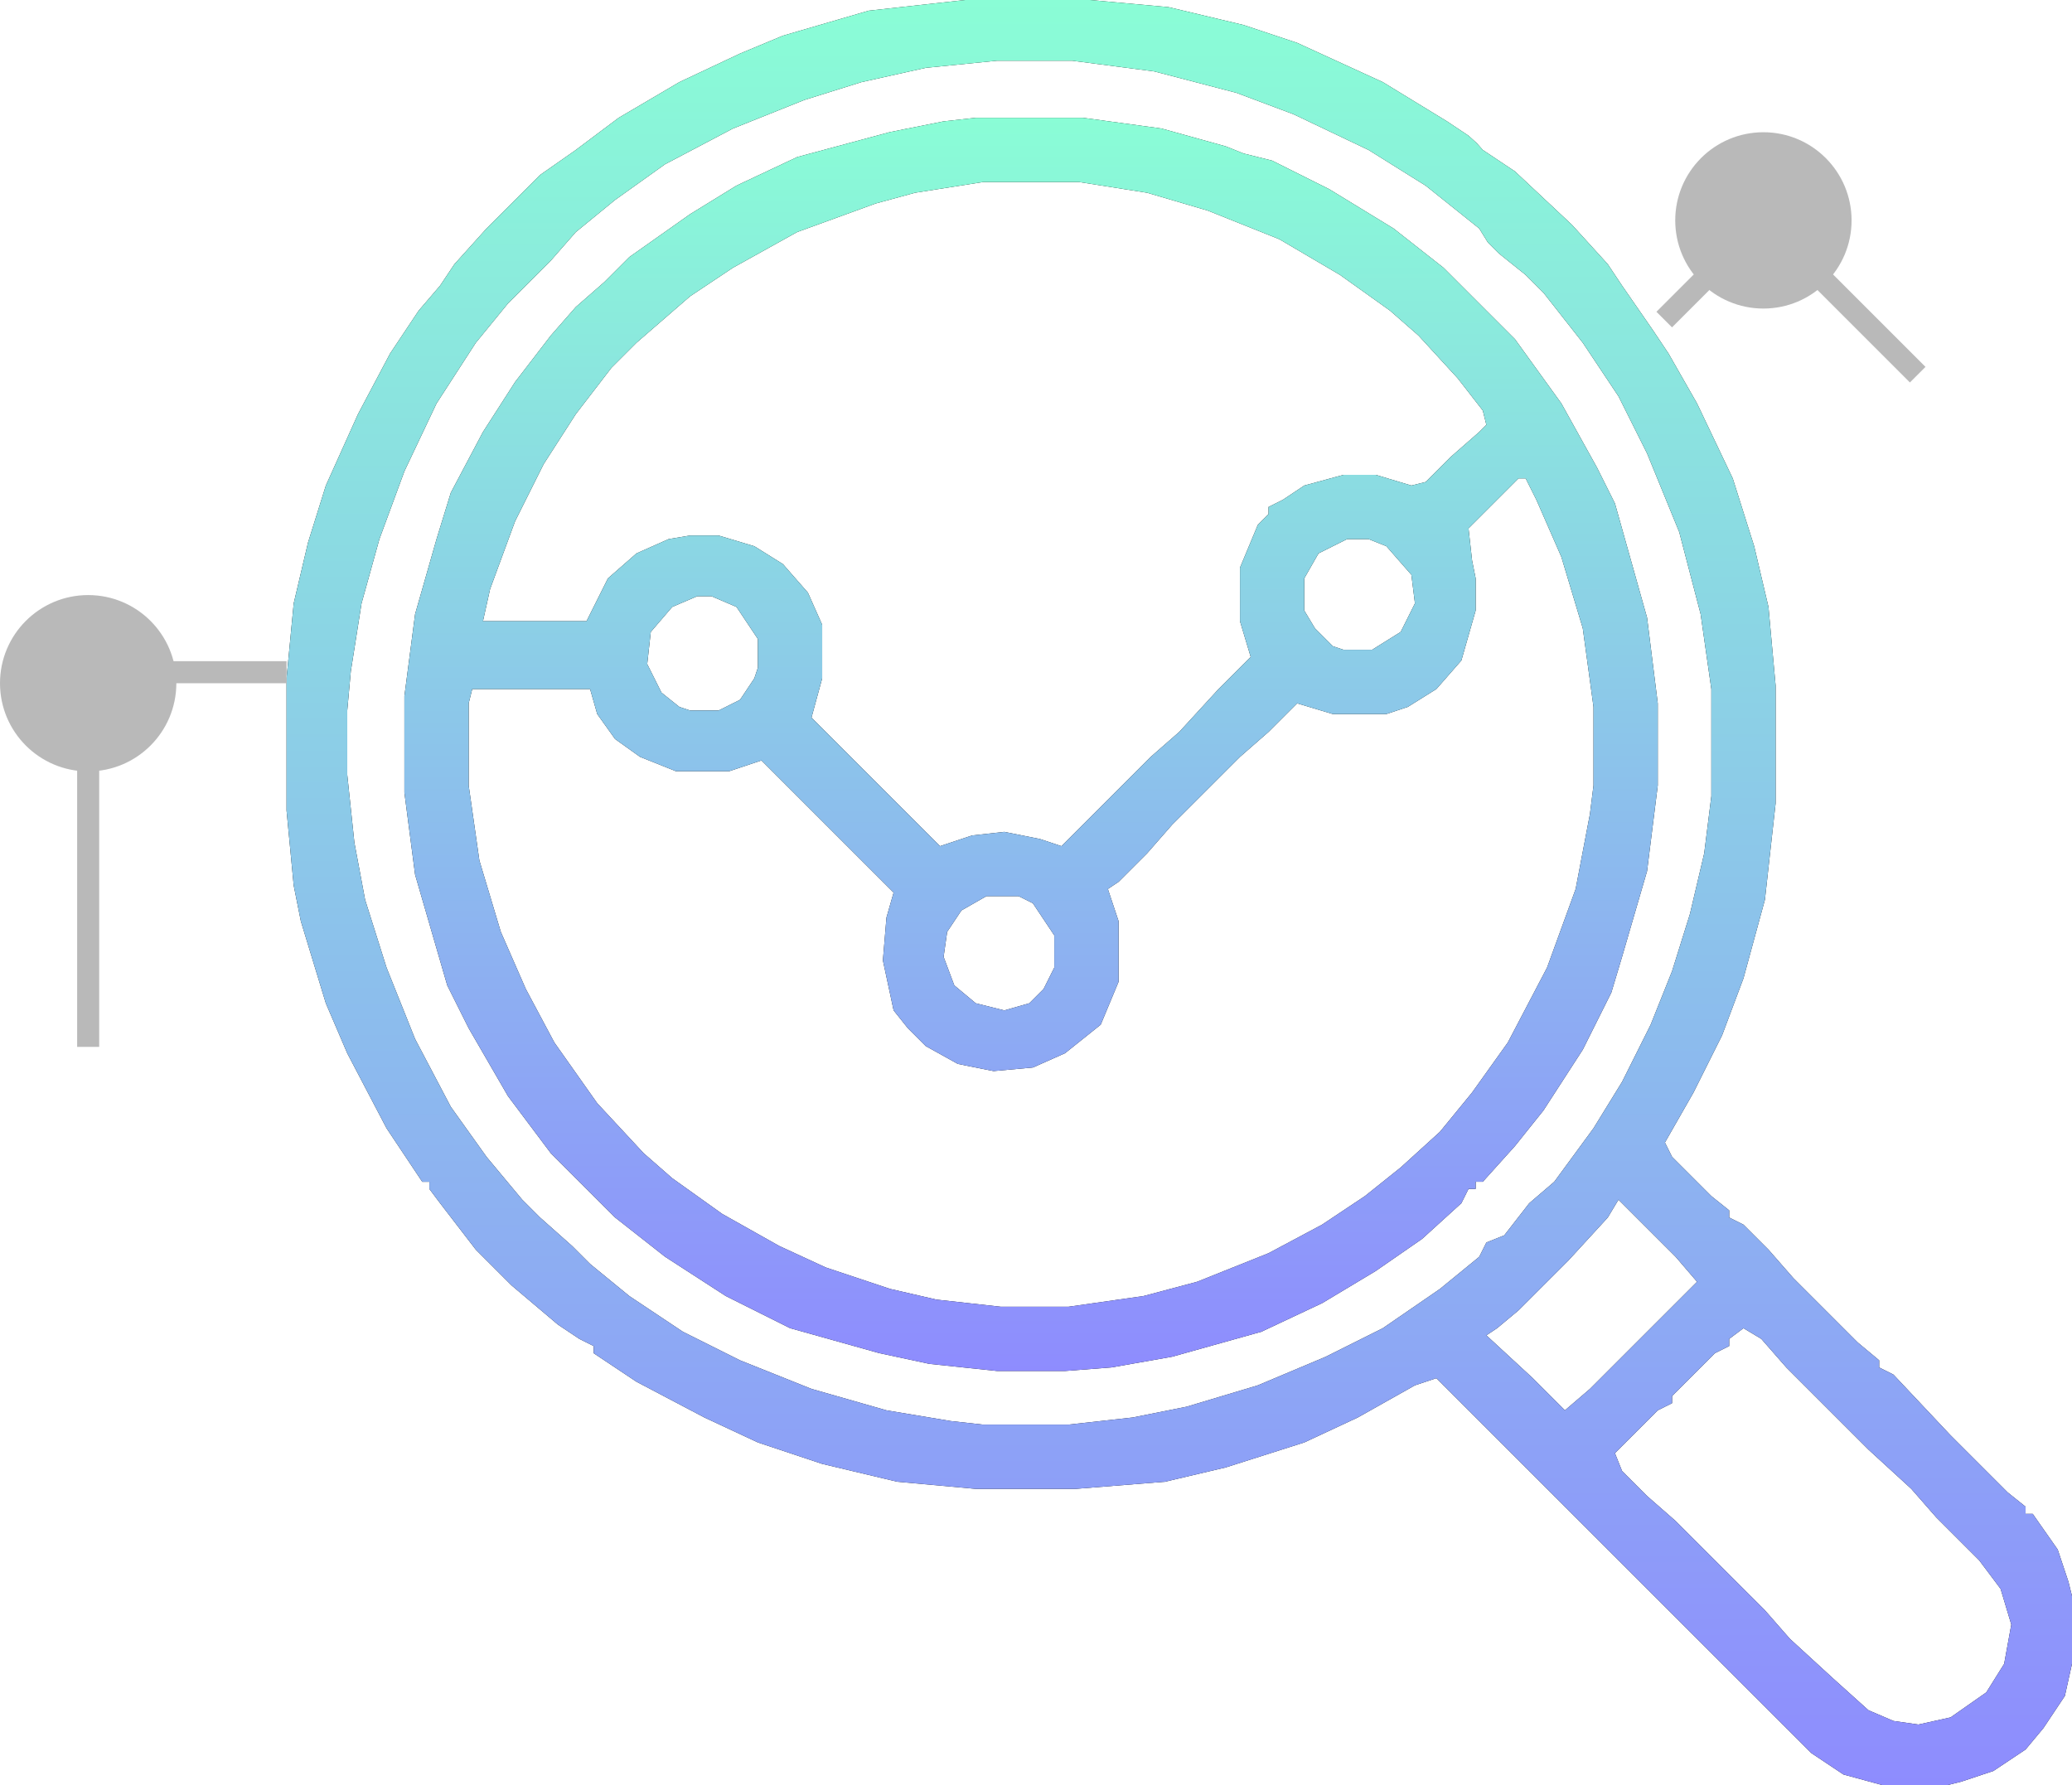 <svg width="94" height="81" viewBox="0 0 94 81" fill="none" xmlns="http://www.w3.org/2000/svg">
<path d="M43.78 0H49.45L53.014 0.324L56.416 1.134L58.846 1.944L62.734 3.726L65.65 5.508L66.622 6.156L67 6.5L67.27 6.804L68.728 7.776L71.32 10.206L72.94 11.988L73.588 12.96L74.143 13.608L73.947 13.379L73.866 13.284L74.479 14L74.143 13.608L73.588 12.96L75 15L75.694 16.038L76.99 18.306L78.61 21.708L79.582 24.786L80.23 27.54L80.554 31.104V36.45L80.068 40.824L79.096 44.388L78.124 46.98L76.828 49.572L75.532 51.84L75.856 52.488L77.638 54.27L78.448 54.918V55.242L79.096 55.566L80.23 56.7L81.364 57.996L84.28 60.912L85.252 61.722V62.046L85.9 62.37L88.492 65.124L91.084 67.716L91.894 68.364V68.688H92.218L93.352 70.308L93.838 71.766L94 72.414V75.492L93.676 76.95L92.704 78.408L91.894 79.38L90.436 80.352L88.978 80.838L88.33 81H85.414L83.632 80.514L82.174 79.542L65.164 62.532L64.192 62.856L61.6 64.314L59.17 65.448L55.606 66.582L52.852 67.23L48.802 67.554H44.266L40.702 67.23L37.3 66.42L34.384 65.448L31.954 64.314L28.876 62.694L26.932 61.398V61.074L26.284 60.75L25.312 60.102L23.206 58.32L21.586 56.7L19.966 54.594L19.48 53.946V53.622H19.156L17.536 51.192L15.754 47.79L14.782 45.522L13.648 41.796L13.324 40.176L13 36.774V30.78L13.324 27.378L13.972 24.624L14.782 22.032L16.24 18.792L17.698 16.038L18.994 14.094L19.966 12.96L20.614 11.988L22.072 10.368L24.502 7.938L26.122 6.804L28.066 5.346L30.82 3.726L33.574 2.43L35.518 1.62L39.406 0.486L42.322 0.162L43.78 0ZM45.238 2.754L41.998 3.078L39.082 3.726L36.49 4.536L33.25 5.832L30.172 7.452L27.904 9.072L26.122 10.53L24.988 11.826L23.854 12.96L23.044 13.77L21.586 15.552L19.804 18.306L18.346 21.384L17.212 24.462L16.402 27.378L15.916 30.456L15.754 32.238V35.154L16.078 38.232L16.564 40.824L17.536 43.902L18.832 47.142L20.452 50.22L22.072 52.488L23.692 54.432L24.502 55.242L25.96 56.538L26.77 57.348L28.552 58.806L30.982 60.426L33.574 61.722L36.814 63.018L40.216 63.99L43.132 64.476L44.59 64.638H48.478L51.394 64.314L53.824 63.828L57.064 62.856L60.142 61.56L62.734 60.264L65.326 58.482L67.108 57.024L67.432 56.376L68.242 56.052L69.376 54.594L70.51 53.622L72.292 51.192L73.588 49.086L74.884 46.494L75.856 44.064L76.666 41.472L77.314 38.718L77.638 36.126V31.266L77.152 27.864L76.18 24.138L74.722 20.574L73.426 17.982L71.806 15.552L70.024 13.284L69.214 12.474L68 11.5L67.5 11L67.108 10.368L64.678 8.424L62.086 6.804L58.684 5.184L56.092 4.212L52.366 3.24L48.64 2.754H45.238ZM73.426 54.432L72.94 55.242L71.158 57.186L68.89 59.454L67.918 60.264L67.432 60.588L69.538 62.532L70.996 63.99L72.13 63.018L76.99 58.158L76.018 57.024L74.236 55.242L73.426 54.432ZM79.096 60.264L78.448 60.75V61.074L77.8 61.398L75.856 63.342V63.666L75.208 63.99L74.398 64.8L73.264 65.934L73.588 66.744L74.722 67.878L76.018 69.012L80.068 73.062L81.202 74.358L83.146 76.14L84.766 77.598L85.9 78.084L87.034 78.246L88.492 77.922L90.112 76.788L90.922 75.492L91.246 73.71L90.76 72.09L89.788 70.794L87.844 68.85L86.71 67.554L84.766 65.772L81.04 62.046L79.906 60.75L79.096 60.264Z" fill="black"/>
<path d="M43.78 0H49.45L53.014 0.324L56.416 1.134L58.846 1.944L62.734 3.726L65.65 5.508L66.622 6.156L67 6.5L67.27 6.804L68.728 7.776L71.32 10.206L72.94 11.988L73.588 12.96L74.143 13.608L73.947 13.379L73.866 13.284L74.479 14L74.143 13.608L73.588 12.96L75 15L75.694 16.038L76.99 18.306L78.61 21.708L79.582 24.786L80.23 27.54L80.554 31.104V36.45L80.068 40.824L79.096 44.388L78.124 46.98L76.828 49.572L75.532 51.84L75.856 52.488L77.638 54.27L78.448 54.918V55.242L79.096 55.566L80.23 56.7L81.364 57.996L84.28 60.912L85.252 61.722V62.046L85.9 62.37L88.492 65.124L91.084 67.716L91.894 68.364V68.688H92.218L93.352 70.308L93.838 71.766L94 72.414V75.492L93.676 76.95L92.704 78.408L91.894 79.38L90.436 80.352L88.978 80.838L88.33 81H85.414L83.632 80.514L82.174 79.542L65.164 62.532L64.192 62.856L61.6 64.314L59.17 65.448L55.606 66.582L52.852 67.23L48.802 67.554H44.266L40.702 67.23L37.3 66.42L34.384 65.448L31.954 64.314L28.876 62.694L26.932 61.398V61.074L26.284 60.75L25.312 60.102L23.206 58.32L21.586 56.7L19.966 54.594L19.48 53.946V53.622H19.156L17.536 51.192L15.754 47.79L14.782 45.522L13.648 41.796L13.324 40.176L13 36.774V30.78L13.324 27.378L13.972 24.624L14.782 22.032L16.24 18.792L17.698 16.038L18.994 14.094L19.966 12.96L20.614 11.988L22.072 10.368L24.502 7.938L26.122 6.804L28.066 5.346L30.82 3.726L33.574 2.43L35.518 1.62L39.406 0.486L42.322 0.162L43.78 0ZM45.238 2.754L41.998 3.078L39.082 3.726L36.49 4.536L33.25 5.832L30.172 7.452L27.904 9.072L26.122 10.53L24.988 11.826L23.854 12.96L23.044 13.77L21.586 15.552L19.804 18.306L18.346 21.384L17.212 24.462L16.402 27.378L15.916 30.456L15.754 32.238V35.154L16.078 38.232L16.564 40.824L17.536 43.902L18.832 47.142L20.452 50.22L22.072 52.488L23.692 54.432L24.502 55.242L25.96 56.538L26.77 57.348L28.552 58.806L30.982 60.426L33.574 61.722L36.814 63.018L40.216 63.99L43.132 64.476L44.59 64.638H48.478L51.394 64.314L53.824 63.828L57.064 62.856L60.142 61.56L62.734 60.264L65.326 58.482L67.108 57.024L67.432 56.376L68.242 56.052L69.376 54.594L70.51 53.622L72.292 51.192L73.588 49.086L74.884 46.494L75.856 44.064L76.666 41.472L77.314 38.718L77.638 36.126V31.266L77.152 27.864L76.18 24.138L74.722 20.574L73.426 17.982L71.806 15.552L70.024 13.284L69.214 12.474L68 11.5L67.5 11L67.108 10.368L64.678 8.424L62.086 6.804L58.684 5.184L56.092 4.212L52.366 3.24L48.64 2.754H45.238ZM73.426 54.432L72.94 55.242L71.158 57.186L68.89 59.454L67.918 60.264L67.432 60.588L69.538 62.532L70.996 63.99L72.13 63.018L76.99 58.158L76.018 57.024L74.236 55.242L73.426 54.432ZM79.096 60.264L78.448 60.75V61.074L77.8 61.398L75.856 63.342V63.666L75.208 63.99L74.398 64.8L73.264 65.934L73.588 66.744L74.722 67.878L76.018 69.012L80.068 73.062L81.202 74.358L83.146 76.14L84.766 77.598L85.9 78.084L87.034 78.246L88.492 77.922L90.112 76.788L90.922 75.492L91.246 73.71L90.76 72.09L89.788 70.794L87.844 68.85L86.71 67.554L84.766 65.772L81.04 62.046L79.906 60.75L79.096 60.264Z" fill="url(#paint0_linear_1_10598)"/>
<path d="M44.266 5.344H49.126L52.69 5.83L55.606 6.64L56.416 6.964L57.712 7.288L60.304 8.584L63.22 10.366L65.488 12.148L68.728 15.388L70.834 18.304L72.454 21.22L73.264 22.84L74.722 28.024L75.208 31.912V35.638L74.722 39.526L73.588 43.414L73.102 45.034L71.806 47.626L70.024 50.38L68.728 52L67.27 53.62H66.946V53.944H66.622L66.298 54.592L64.516 56.212L62.41 57.67L59.98 59.128L57.226 60.424L53.176 61.558L50.422 62.044L48.316 62.206H45.238L42.16 61.882L39.892 61.396L35.842 60.262L34.546 59.614L32.926 58.804L30.172 57.022L27.904 55.24L24.988 52.324L23.044 49.732L21.262 46.654L20.29 44.71L18.832 39.688L18.346 35.962V31.588L18.832 27.862L19.804 24.46L20.452 22.354L21.91 19.6L23.368 17.332L24.988 15.226L26.122 13.93L27.418 12.796L28.552 11.662L31.306 9.718L33.412 8.422L36.166 7.126L40.378 5.992L42.808 5.506L44.266 5.344ZM44.59 8.26L41.512 8.746L39.73 9.232L36.166 10.528L33.25 12.148L31.306 13.444L28.876 15.55L27.742 16.684L26.122 18.79L24.664 21.058L23.368 23.65L22.234 26.728L21.91 28.186H26.608L27.58 26.242L28.876 25.108L30.334 24.46L31.306 24.298H32.602L34.222 24.784L35.518 25.594L36.652 26.89L37.3 28.348V30.778L36.814 32.56L39.244 34.99L40.054 35.8L42.646 38.392L44.104 37.906L45.562 37.744L47.182 38.068L48.154 38.392L52.204 34.342L53.5 33.208L55.282 31.264L56.74 29.806L56.254 28.186V25.756L57.064 23.812L57.55 23.326V23.002L58.198 22.678L59.17 22.03L60.952 21.544H62.41L64.03 22.03L64.678 21.868L65.812 20.734L67.108 19.6L67.432 19.276L67.27 18.628L66.136 17.17L64.354 15.226L63.058 14.092L60.79 12.472L58.036 10.852L54.796 9.556L52.042 8.746L48.964 8.26H44.59ZM68.89 21.706L66.622 23.974L66.784 25.432L66.946 26.242V27.7L66.298 29.968L65.164 31.264L63.868 32.074L62.896 32.398H60.466L58.846 31.912L57.55 33.208L56.254 34.342L53.176 37.42L52.042 38.716L50.746 40.012L50.26 40.336L50.746 41.794V44.548L49.936 46.492L48.316 47.788L46.858 48.436L45.076 48.598L43.456 48.274L41.998 47.464L41.188 46.654L40.54 45.844L40.054 43.576L40.216 41.632L40.54 40.498L39.73 39.688L34.546 34.504L33.088 34.99H30.658L29.038 34.342L27.904 33.532L27.094 32.398L26.77 31.264H21.424L21.262 31.912V35.638L21.748 39.04L22.72 42.28L23.854 44.872L25.15 47.302L27.094 50.056L29.2 52.324L30.496 53.458L32.764 55.078L35.356 56.536L37.462 57.508L40.378 58.48L42.484 58.966L45.4 59.29H48.478L51.88 58.804L54.31 58.156L57.55 56.86L59.98 55.564L61.924 54.268L63.544 52.972L65.326 51.352L66.784 49.57L68.404 47.302L70.186 43.9L71.482 40.336L72.13 36.934L72.292 35.638V32.074L71.806 28.51L70.834 25.27L69.7 22.678L69.214 21.706H68.89ZM61.114 24.46L59.818 25.108L59.17 26.242V27.7L59.656 28.51L60.466 29.32L60.952 29.482H62.248L63.544 28.672L64.192 27.376L64.03 26.08L62.896 24.784L62.086 24.46H61.114ZM31.63 27.052L30.496 27.538L29.524 28.672L29.362 30.13L30.01 31.426L30.82 32.074L31.306 32.236H32.602L33.574 31.75L34.222 30.778L34.384 30.292V28.996L33.412 27.538L32.278 27.052H31.63ZM44.752 40.66L43.618 41.308L42.97 42.28L42.808 43.414L43.294 44.71L44.266 45.52L45.562 45.844L46.696 45.52L47.344 44.872L47.83 43.9V42.442L46.858 40.984L46.21 40.66H44.752Z" fill="black"/>
<path d="M44.266 5.344H49.126L52.69 5.83L55.606 6.64L56.416 6.964L57.712 7.288L60.304 8.584L63.22 10.366L65.488 12.148L68.728 15.388L70.834 18.304L72.454 21.22L73.264 22.84L74.722 28.024L75.208 31.912V35.638L74.722 39.526L73.588 43.414L73.102 45.034L71.806 47.626L70.024 50.38L68.728 52L67.27 53.62H66.946V53.944H66.622L66.298 54.592L64.516 56.212L62.41 57.67L59.98 59.128L57.226 60.424L53.176 61.558L50.422 62.044L48.316 62.206H45.238L42.16 61.882L39.892 61.396L35.842 60.262L34.546 59.614L32.926 58.804L30.172 57.022L27.904 55.24L24.988 52.324L23.044 49.732L21.262 46.654L20.29 44.71L18.832 39.688L18.346 35.962V31.588L18.832 27.862L19.804 24.46L20.452 22.354L21.91 19.6L23.368 17.332L24.988 15.226L26.122 13.93L27.418 12.796L28.552 11.662L31.306 9.718L33.412 8.422L36.166 7.126L40.378 5.992L42.808 5.506L44.266 5.344ZM44.59 8.26L41.512 8.746L39.73 9.232L36.166 10.528L33.25 12.148L31.306 13.444L28.876 15.55L27.742 16.684L26.122 18.79L24.664 21.058L23.368 23.65L22.234 26.728L21.91 28.186H26.608L27.58 26.242L28.876 25.108L30.334 24.46L31.306 24.298H32.602L34.222 24.784L35.518 25.594L36.652 26.89L37.3 28.348V30.778L36.814 32.56L39.244 34.99L40.054 35.8L42.646 38.392L44.104 37.906L45.562 37.744L47.182 38.068L48.154 38.392L52.204 34.342L53.5 33.208L55.282 31.264L56.74 29.806L56.254 28.186V25.756L57.064 23.812L57.55 23.326V23.002L58.198 22.678L59.17 22.03L60.952 21.544H62.41L64.03 22.03L64.678 21.868L65.812 20.734L67.108 19.6L67.432 19.276L67.27 18.628L66.136 17.17L64.354 15.226L63.058 14.092L60.79 12.472L58.036 10.852L54.796 9.556L52.042 8.746L48.964 8.26H44.59ZM68.89 21.706L66.622 23.974L66.784 25.432L66.946 26.242V27.7L66.298 29.968L65.164 31.264L63.868 32.074L62.896 32.398H60.466L58.846 31.912L57.55 33.208L56.254 34.342L53.176 37.42L52.042 38.716L50.746 40.012L50.26 40.336L50.746 41.794V44.548L49.936 46.492L48.316 47.788L46.858 48.436L45.076 48.598L43.456 48.274L41.998 47.464L41.188 46.654L40.54 45.844L40.054 43.576L40.216 41.632L40.54 40.498L39.73 39.688L34.546 34.504L33.088 34.99H30.658L29.038 34.342L27.904 33.532L27.094 32.398L26.77 31.264H21.424L21.262 31.912V35.638L21.748 39.04L22.72 42.28L23.854 44.872L25.15 47.302L27.094 50.056L29.2 52.324L30.496 53.458L32.764 55.078L35.356 56.536L37.462 57.508L40.378 58.48L42.484 58.966L45.4 59.29H48.478L51.88 58.804L54.31 58.156L57.55 56.86L59.98 55.564L61.924 54.268L63.544 52.972L65.326 51.352L66.784 49.57L68.404 47.302L70.186 43.9L71.482 40.336L72.13 36.934L72.292 35.638V32.074L71.806 28.51L70.834 25.27L69.7 22.678L69.214 21.706H68.89ZM61.114 24.46L59.818 25.108L59.17 26.242V27.7L59.656 28.51L60.466 29.32L60.952 29.482H62.248L63.544 28.672L64.192 27.376L64.03 26.08L62.896 24.784L62.086 24.46H61.114ZM31.63 27.052L30.496 27.538L29.524 28.672L29.362 30.13L30.01 31.426L30.82 32.074L31.306 32.236H32.602L33.574 31.75L34.222 30.778L34.384 30.292V28.996L33.412 27.538L32.278 27.052H31.63ZM44.752 40.66L43.618 41.308L42.97 42.28L42.808 43.414L43.294 44.71L44.266 45.52L45.562 45.844L46.696 45.52L47.344 44.872L47.83 43.9V42.442L46.858 40.984L46.21 40.66H44.752Z" fill="url(#paint1_linear_1_10598)"/>
<path d="M13 30.5H4V47.5" stroke="#B9B9B9"/>
<circle cx="4" cy="31" r="4" fill="#B9B9B9"/>
<circle cx="80" cy="10" r="4" fill="#B9B9B9"/>
<path d="M75.5 14.5L80 10L87 17" stroke="#B9B9B9"/>
<defs>
<linearGradient id="paint0_linear_1_10598" x1="53.5" y1="0" x2="53.5" y2="81" gradientUnits="userSpaceOnUse">
<stop stop-color="#8AFDD6"/>
<stop offset="1" stop-color="#8E8CFE"/>
</linearGradient>
<linearGradient id="paint1_linear_1_10598" x1="46.777" y1="5.344" x2="46.777" y2="62.206" gradientUnits="userSpaceOnUse">
<stop stop-color="#8AFDD6"/>
<stop offset="1" stop-color="#8E8CFE"/>
</linearGradient>
</defs>
</svg>

